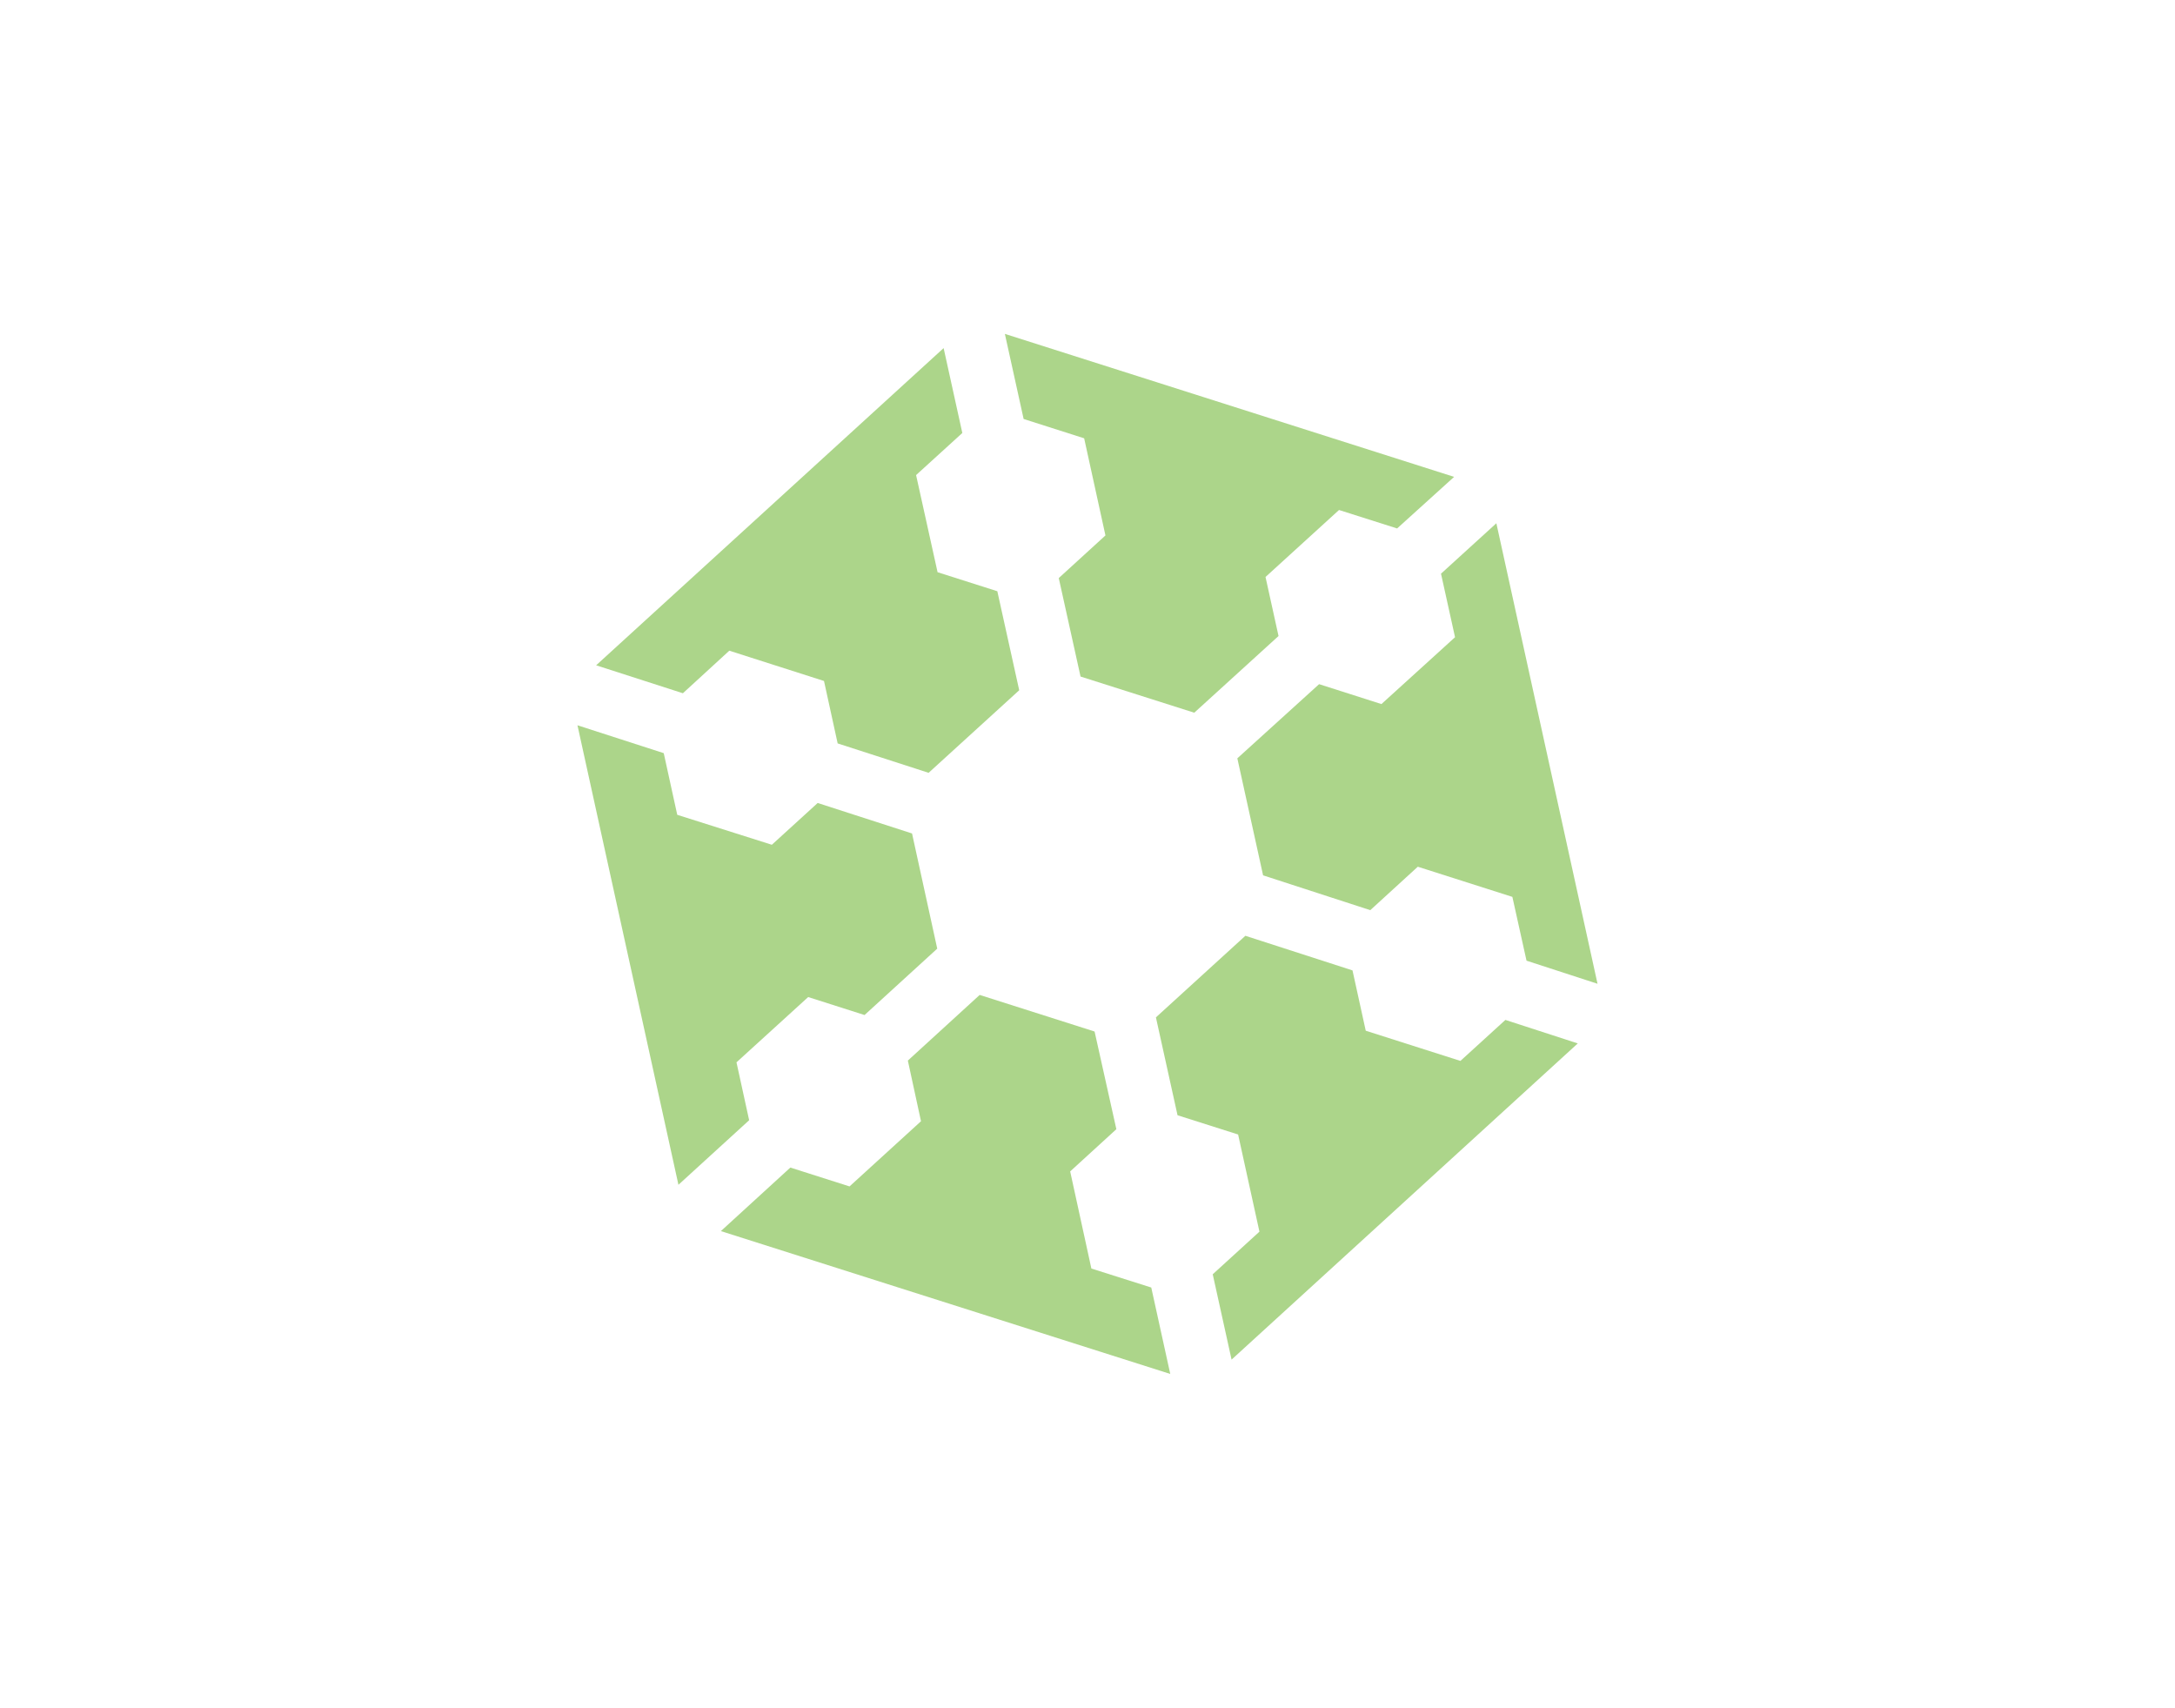 <?xml version="1.0" encoding="utf-8"?>
<!-- Generator: Adobe Illustrator 15.0.0, SVG Export Plug-In . SVG Version: 6.00 Build 0)  -->
<!DOCTYPE svg PUBLIC "-//W3C//DTD SVG 1.1//EN" "http://www.w3.org/Graphics/SVG/1.1/DTD/svg11.dtd">
<svg version="1.1" id="Layer_1" xmlns="http://www.w3.org/2000/svg" xmlns:xlink="http://www.w3.org/1999/xlink" x="0px" y="0px"
	 width="363px" height="285px" viewBox="0 0 363 285" enable-background="new 0 0 363 285" xml:space="preserve">
<g>
	<polygon fill="#ACD58A" points="170.841,69.919 180.942,73.143 184.495,89.353 176.704,96.467 180.339,112.901 199.319,118.935 
		213.382,106.138 211.21,96.284 223.478,85.107 233.173,88.187 242.687,79.579 167.709,55.718 	"/>
	<polygon fill="#ACD58A" points="113.973,115.688 121.718,108.586 137.523,113.64 139.801,124.058 154.982,128.966 170.103,115.188 
		166.45,98.664 156.477,95.489 152.891,79.279 160.608,72.256 157.488,58.09 99.493,111.023 	"/>
	<polygon fill="#ACD58A" points="254.771,160.315 266.622,164.171 249.737,87.321 240.498,95.735 242.841,106.337 230.556,117.494 
		220.153,114.171 206.507,126.548 210.805,146.075 228.695,151.885 236.626,144.636 252.409,149.669 	"/>
	<polygon fill="#ACD58A" points="192.142,214.859 182.146,211.689 178.608,195.482 186.317,188.438 182.683,172.138 
		163.505,166.032 151.517,176.987 153.711,187.109 141.783,197.987 131.907,194.84 120.312,205.443 195.312,229.281 	"/>
	<polygon fill="#ACD58A" points="125.03,186.942 122.917,177.28 134.884,166.386 144.29,169.386 156.422,158.307 152.217,139.088 
		136.468,133.999 128.819,140.972 113.031,135.974 110.776,125.685 96.377,121.033 113.228,197.714 	"/>
	<polygon fill="#ACD58A" points="251.245,170.202 243.739,177.042 227.938,172.003 225.728,161.938 207.849,156.162 
		192.919,169.776 196.526,186.11 206.638,189.323 210.196,205.536 202.401,212.648 205.544,226.889 263.326,174.124 	"/>
</g>
</svg>
